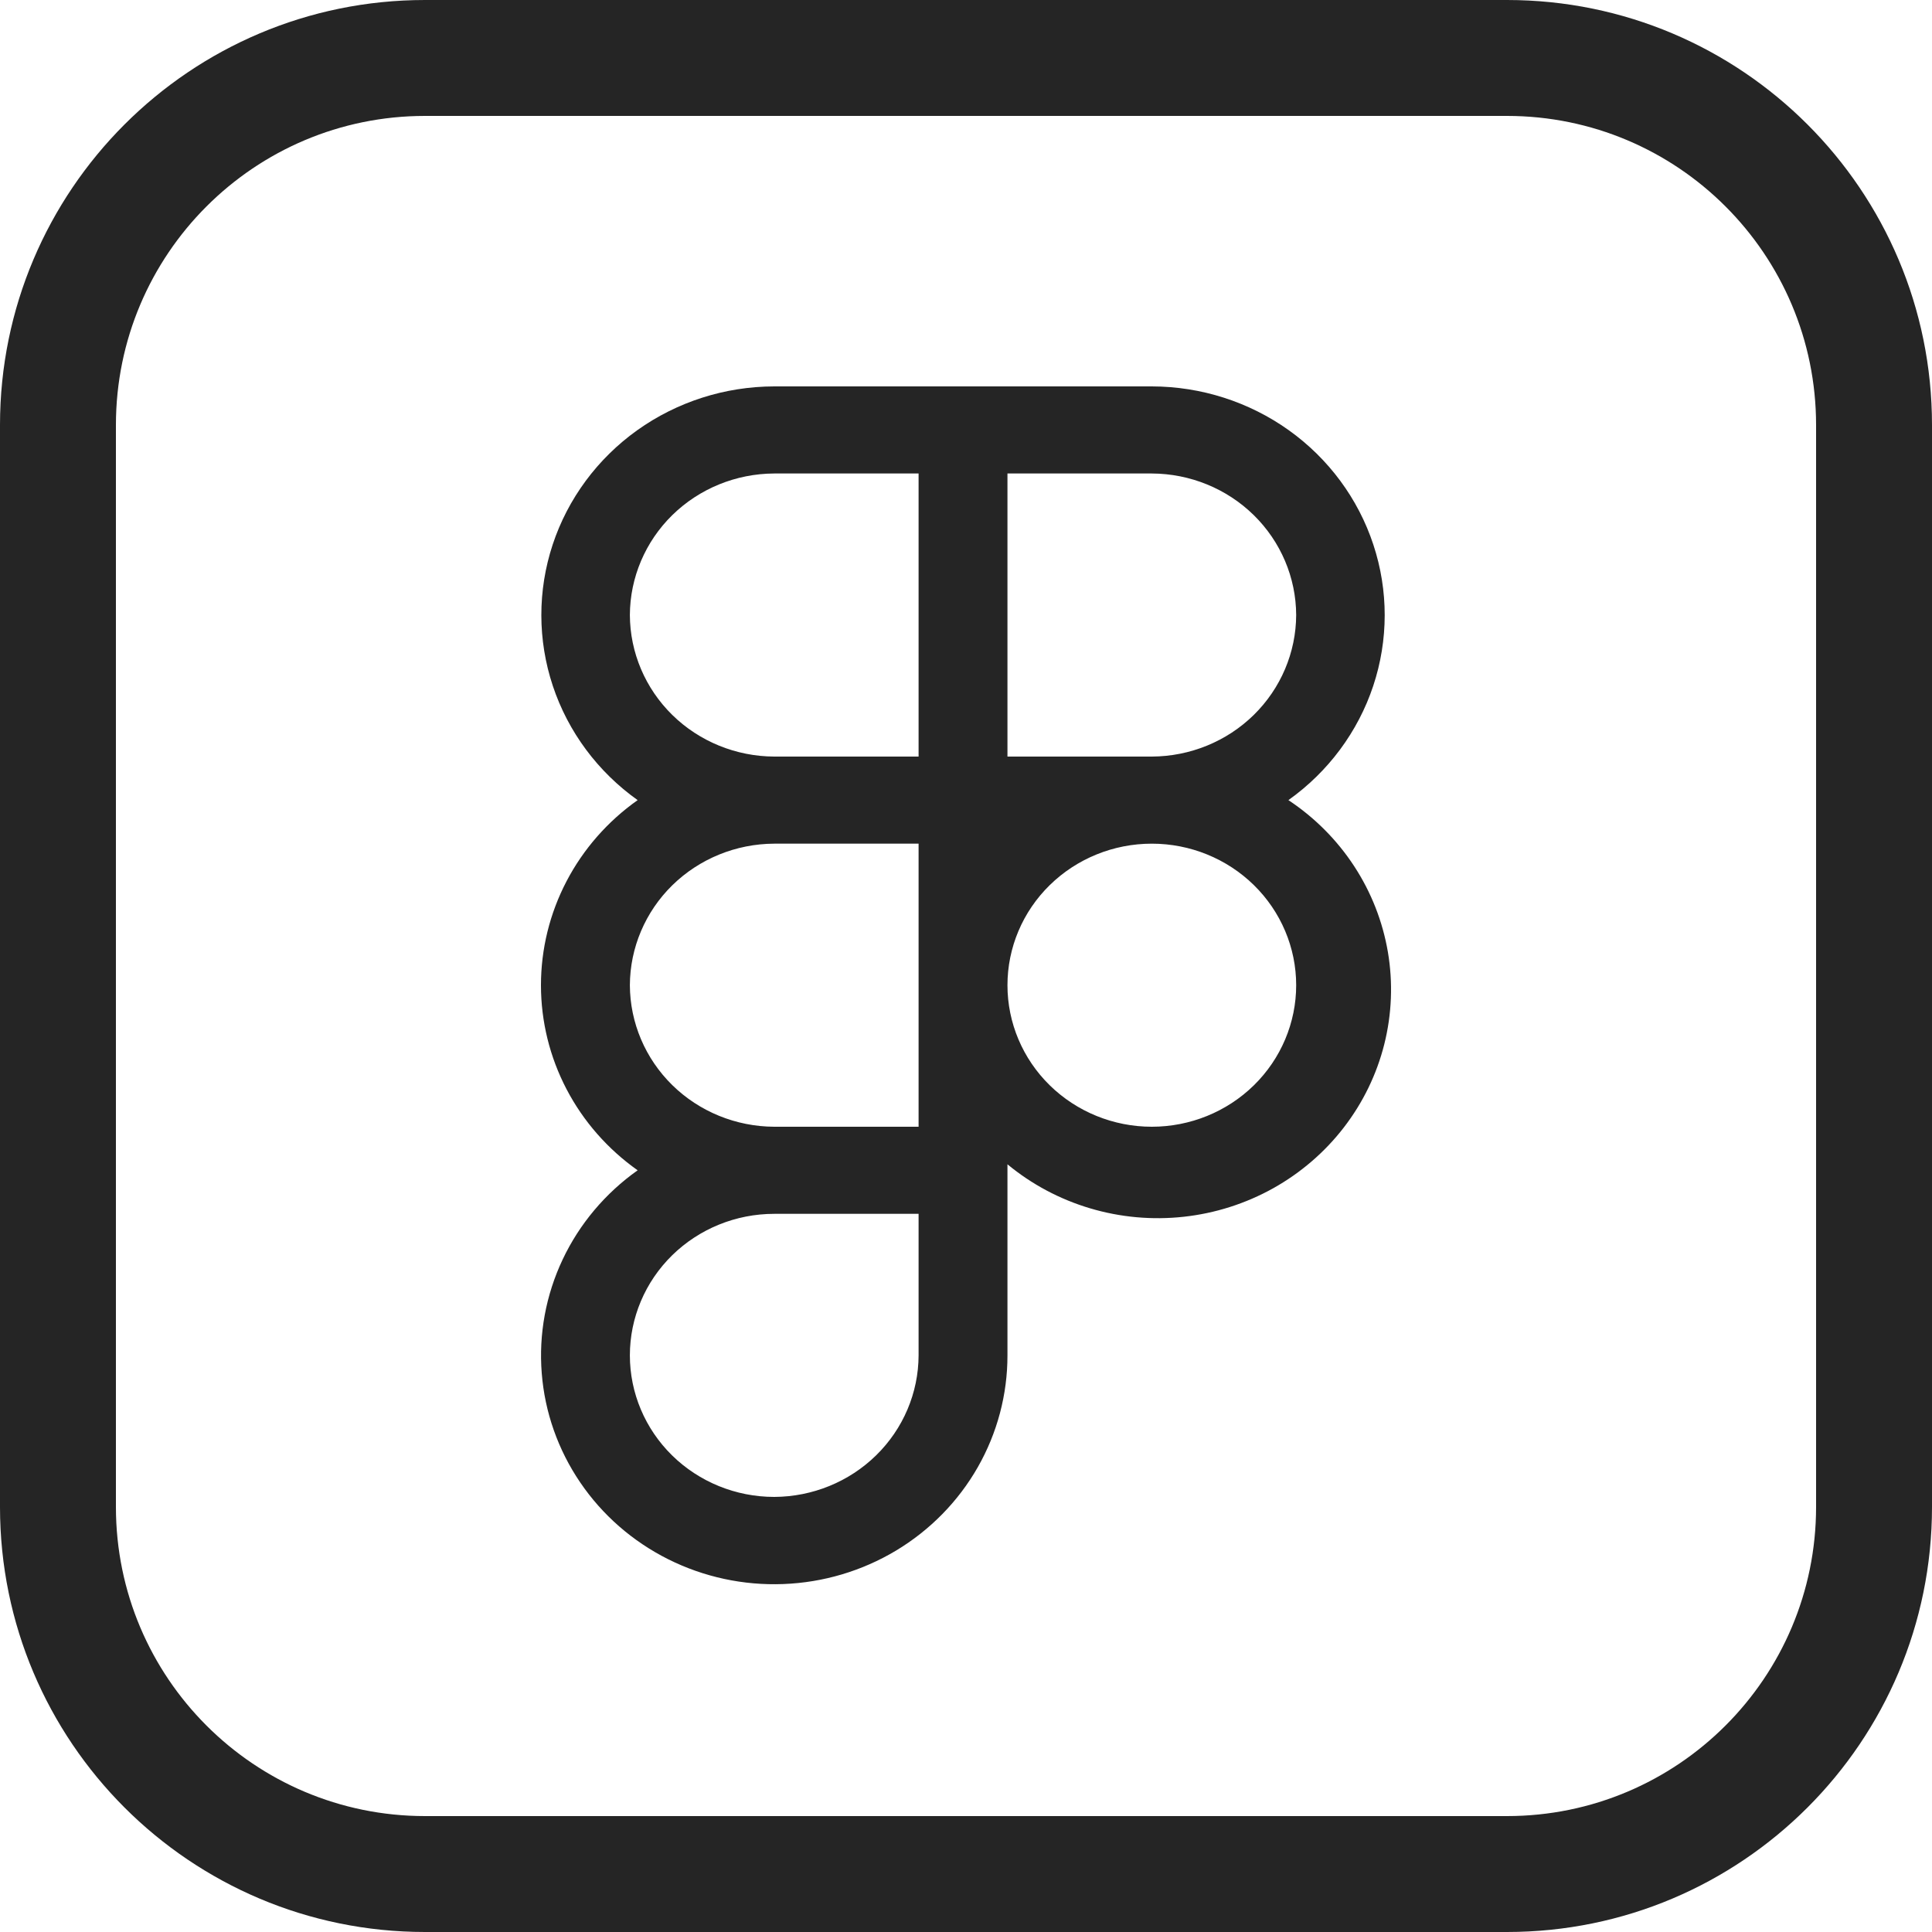 <svg width="50" height="50" viewBox="0 0 50 50" fill="none" xmlns="http://www.w3.org/2000/svg">
<g id="FIGMA">
<path fill-rule="evenodd" clip-rule="evenodd" d="M39 3H11C6.582 3 3 6.582 3 11V39C3 43.418 6.582 47 11 47H39C43.418 47 47 43.418 47 39V11C47 6.582 43.418 3 39 3ZM11 0C4.925 0 0 4.925 0 11V39C0 45.075 4.925 50 11 50H39C45.075 50 50 45.075 50 39V11C50 4.925 45.075 0 39 0H11Z" fill="#252525"/>
<path d="M33.344 20.707C34.375 19.974 35.144 18.939 35.539 17.751C35.934 16.563 35.935 15.284 35.542 14.095C35.15 12.906 34.384 11.87 33.354 11.134C32.324 10.399 31.083 10.002 29.809 10H20.037C18.763 10.002 17.522 10.399 16.492 11.134C15.462 11.87 14.696 12.906 14.303 14.095C13.911 15.284 13.912 16.563 14.307 17.751C14.702 18.939 15.471 19.974 16.502 20.707C15.728 21.254 15.097 21.973 14.662 22.806C14.227 23.639 14 24.561 14 25.497C14 26.433 14.227 27.355 14.662 28.188C15.097 29.021 15.728 29.74 16.502 30.287C15.665 30.881 14.996 31.675 14.562 32.594C14.127 33.514 13.94 34.527 14.02 35.537C14.099 36.548 14.442 37.521 15.015 38.364C15.588 39.208 16.372 39.892 17.293 40.353C18.214 40.814 19.239 41.035 20.272 40.995C21.305 40.956 22.31 40.657 23.191 40.128C24.072 39.598 24.8 38.856 25.305 37.971C25.809 37.087 26.074 36.09 26.073 35.077V30.132C26.699 30.65 27.427 31.038 28.211 31.271C28.995 31.505 29.82 31.579 30.634 31.49C31.449 31.401 32.236 31.15 32.949 30.753C33.661 30.355 34.284 29.82 34.778 29.179C35.273 28.538 35.629 27.805 35.825 27.025C36.021 26.245 36.053 25.433 35.919 24.641C35.784 23.848 35.487 23.09 35.044 22.414C34.602 21.738 34.023 21.157 33.344 20.707ZM33.545 15.917C33.541 16.887 33.146 17.817 32.447 18.503C31.747 19.189 30.799 19.576 29.809 19.58H26.073V12.254H29.809C30.799 12.258 31.747 12.645 32.447 13.331C33.146 14.017 33.541 14.947 33.545 15.917ZM16.301 15.917C16.305 14.947 16.7 14.017 17.399 13.331C18.099 12.645 19.047 12.258 20.037 12.254H23.773V19.58H20.037C19.047 19.576 18.099 19.189 17.399 18.503C16.7 17.817 16.305 16.887 16.301 15.917ZM16.301 25.497C16.305 24.527 16.7 23.597 17.399 22.911C18.099 22.225 19.047 21.838 20.037 21.834H23.773V29.16H20.037C19.047 29.156 18.099 28.769 17.399 28.083C16.7 27.397 16.305 26.467 16.301 25.497ZM20.037 38.74C19.046 38.74 18.096 38.354 17.395 37.667C16.695 36.98 16.301 36.048 16.301 35.077C16.301 34.106 16.695 33.174 17.395 32.487C18.096 31.8 19.046 31.414 20.037 31.414H23.773V35.077C23.77 36.047 23.375 36.977 22.675 37.663C21.975 38.349 21.027 38.736 20.037 38.74ZM29.809 29.16C28.818 29.16 27.868 28.774 27.167 28.087C26.466 27.4 26.073 26.468 26.073 25.497C26.073 24.526 26.466 23.594 27.167 22.907C27.868 22.22 28.818 21.834 29.809 21.834C30.8 21.834 31.75 22.22 32.451 22.907C33.151 23.594 33.545 24.526 33.545 25.497C33.545 26.468 33.151 27.4 32.451 28.087C31.75 28.774 30.8 29.16 29.809 29.16Z" fill="#252525"/>
</g>
</svg>
